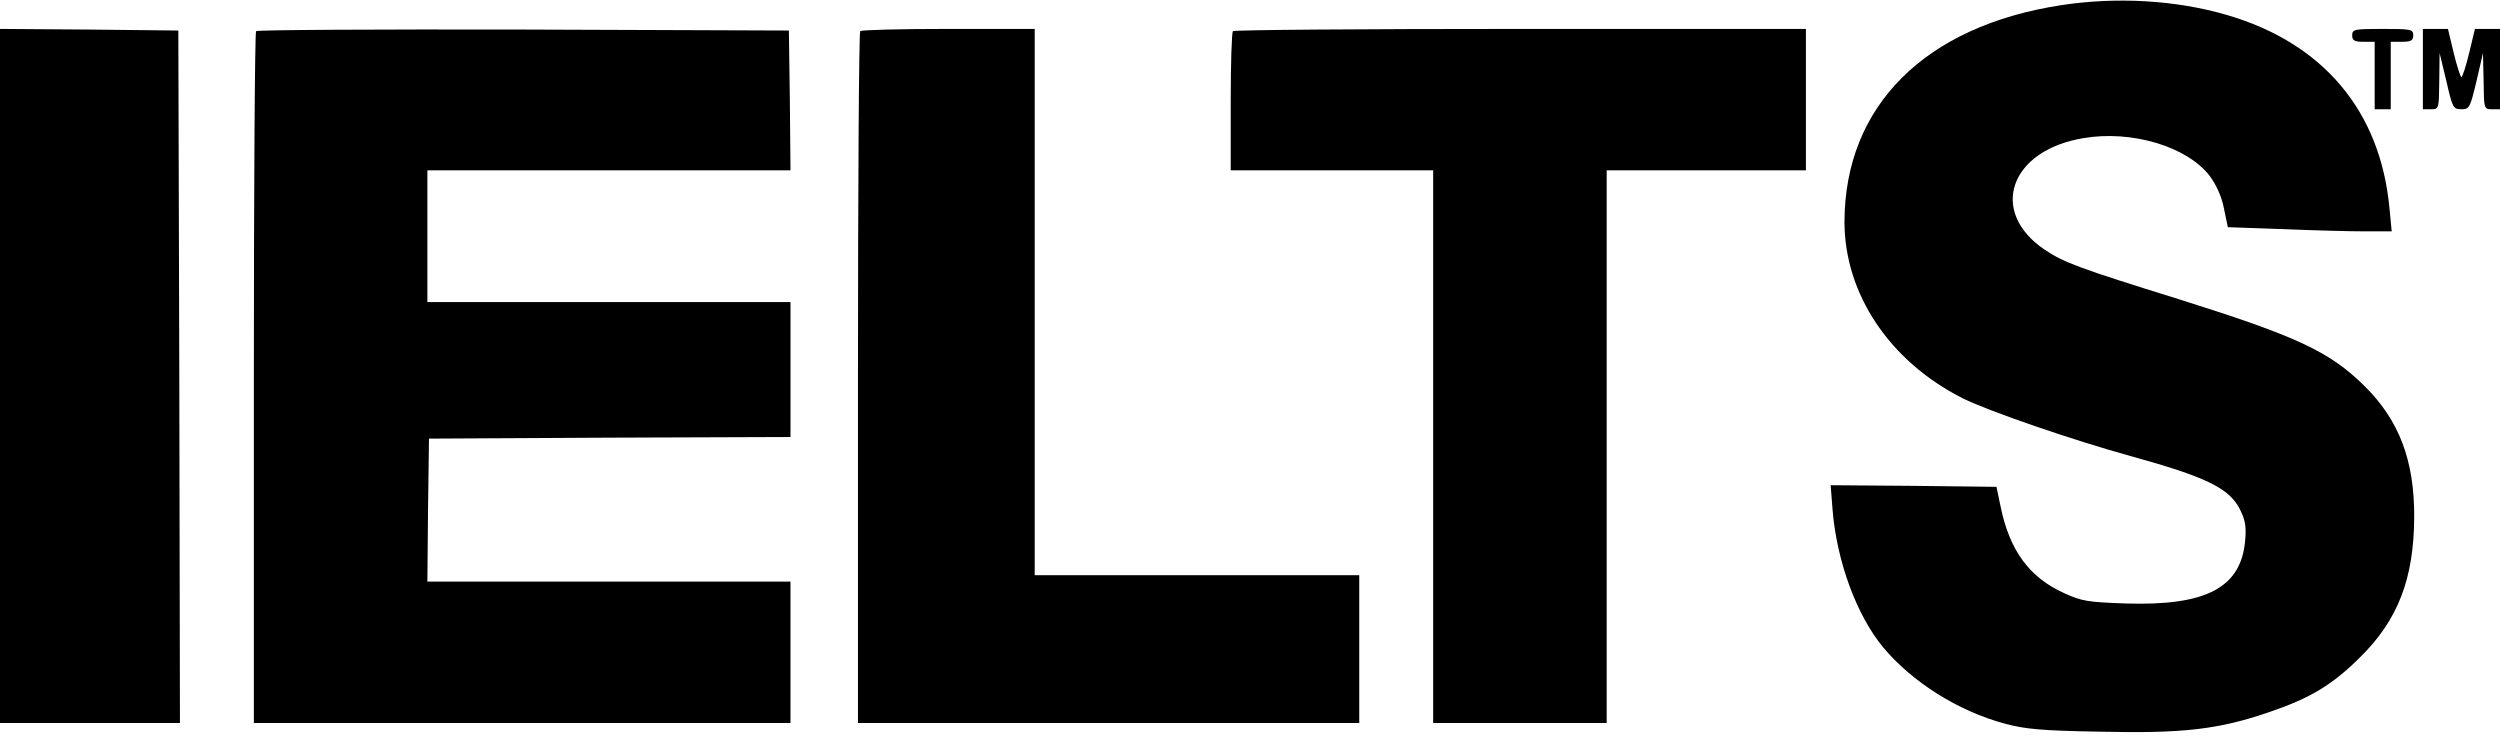 <?xml version="1.0" standalone="no"?>
<!DOCTYPE svg PUBLIC "-//W3C//DTD SVG 20010904//EN"
 "http://www.w3.org/TR/2001/REC-SVG-20010904/DTD/svg10.dtd">
<svg version="1.0" xmlns="http://www.w3.org/2000/svg"
 width="778pt" height="234pt" viewBox="0 0 778 234"
 preserveAspectRatio="xMidYMid meet">

<g transform="translate(0,234) scale(0.1,-0.1)"
fill="#000000" stroke="none">
<path d="M6415 2324 c-425 -65 -674 -314 -675 -674 0 -224 140 -434 367 -549
80 -40 344 -131 526 -181 228 -63 301 -98 335 -160 19 -37 23 -55 19 -102 -13
-147 -121 -204 -372 -196 -116 4 -137 7 -191 32 -109 49 -170 133 -198 269
l-13 62 -258 3 -258 2 6 -77 c13 -160 75 -328 157 -427 91 -109 234 -199 379
-238 63 -17 115 -22 297 -25 258 -6 369 7 526 61 127 43 197 85 283 171 118
116 167 245 168 435 1 177 -47 302 -154 408 -109 108 -210 155 -579 271 -312
97 -357 114 -417 154 -175 118 -109 309 120 347 150 26 324 -26 394 -118 20
-27 37 -64 44 -101 l12 -58 171 -6 c94 -4 209 -7 255 -7 l84 0 -7 72 c-28 303
-207 515 -508 602 -158 46 -342 56 -513 30z"/>
<path d="M0 1170 l0 -1080 280 0 280 0 -2 1078 -3 1077 -277 3 -278 2 0 -1080z"/>
<path d="M797 2243 c-4 -3 -7 -489 -7 -1080 l0 -1073 835 0 835 0 0 220 0 220
-565 0 -565 0 2 222 3 223 563 3 562 2 0 210 0 210 -565 0 -565 0 0 205 0 205
565 0 565 0 -2 218 -3 217 -826 3 c-454 1 -829 -1 -832 -5z"/>
<path d="M2677 2243 c-4 -3 -7 -489 -7 -1080 l0 -1073 780 0 780 0 0 230 0
230 -505 0 -505 0 0 850 0 850 -268 0 c-148 0 -272 -3 -275 -7z"/>
<path d="M3837 2243 c-4 -3 -7 -102 -7 -220 l0 -213 315 0 315 0 0 -860 0
-860 270 0 270 0 0 860 0 860 310 0 310 0 0 220 0 220 -888 0 c-489 0 -892 -3
-895 -7z"/>
<path d="M7320 2230 c0 -16 7 -20 35 -20 l35 0 0 -105 0 -105 25 0 25 0 0 105
0 105 35 0 c28 0 35 4 35 20 0 19 -7 20 -95 20 -88 0 -95 -1 -95 -20z"/>
<path d="M7540 2125 l0 -125 25 0 c25 0 25 1 26 88 l1 87 21 -87 c19 -83 21
-88 47 -88 25 0 27 5 47 88 l20 87 2 -87 c1 -87 1 -88 26 -88 l25 0 0 125 0
125 -39 0 -39 0 -18 -75 c-10 -41 -21 -75 -24 -75 -3 0 -14 34 -24 75 l-18 75
-39 0 -39 0 0 -125z"/>
</g>
</svg>
